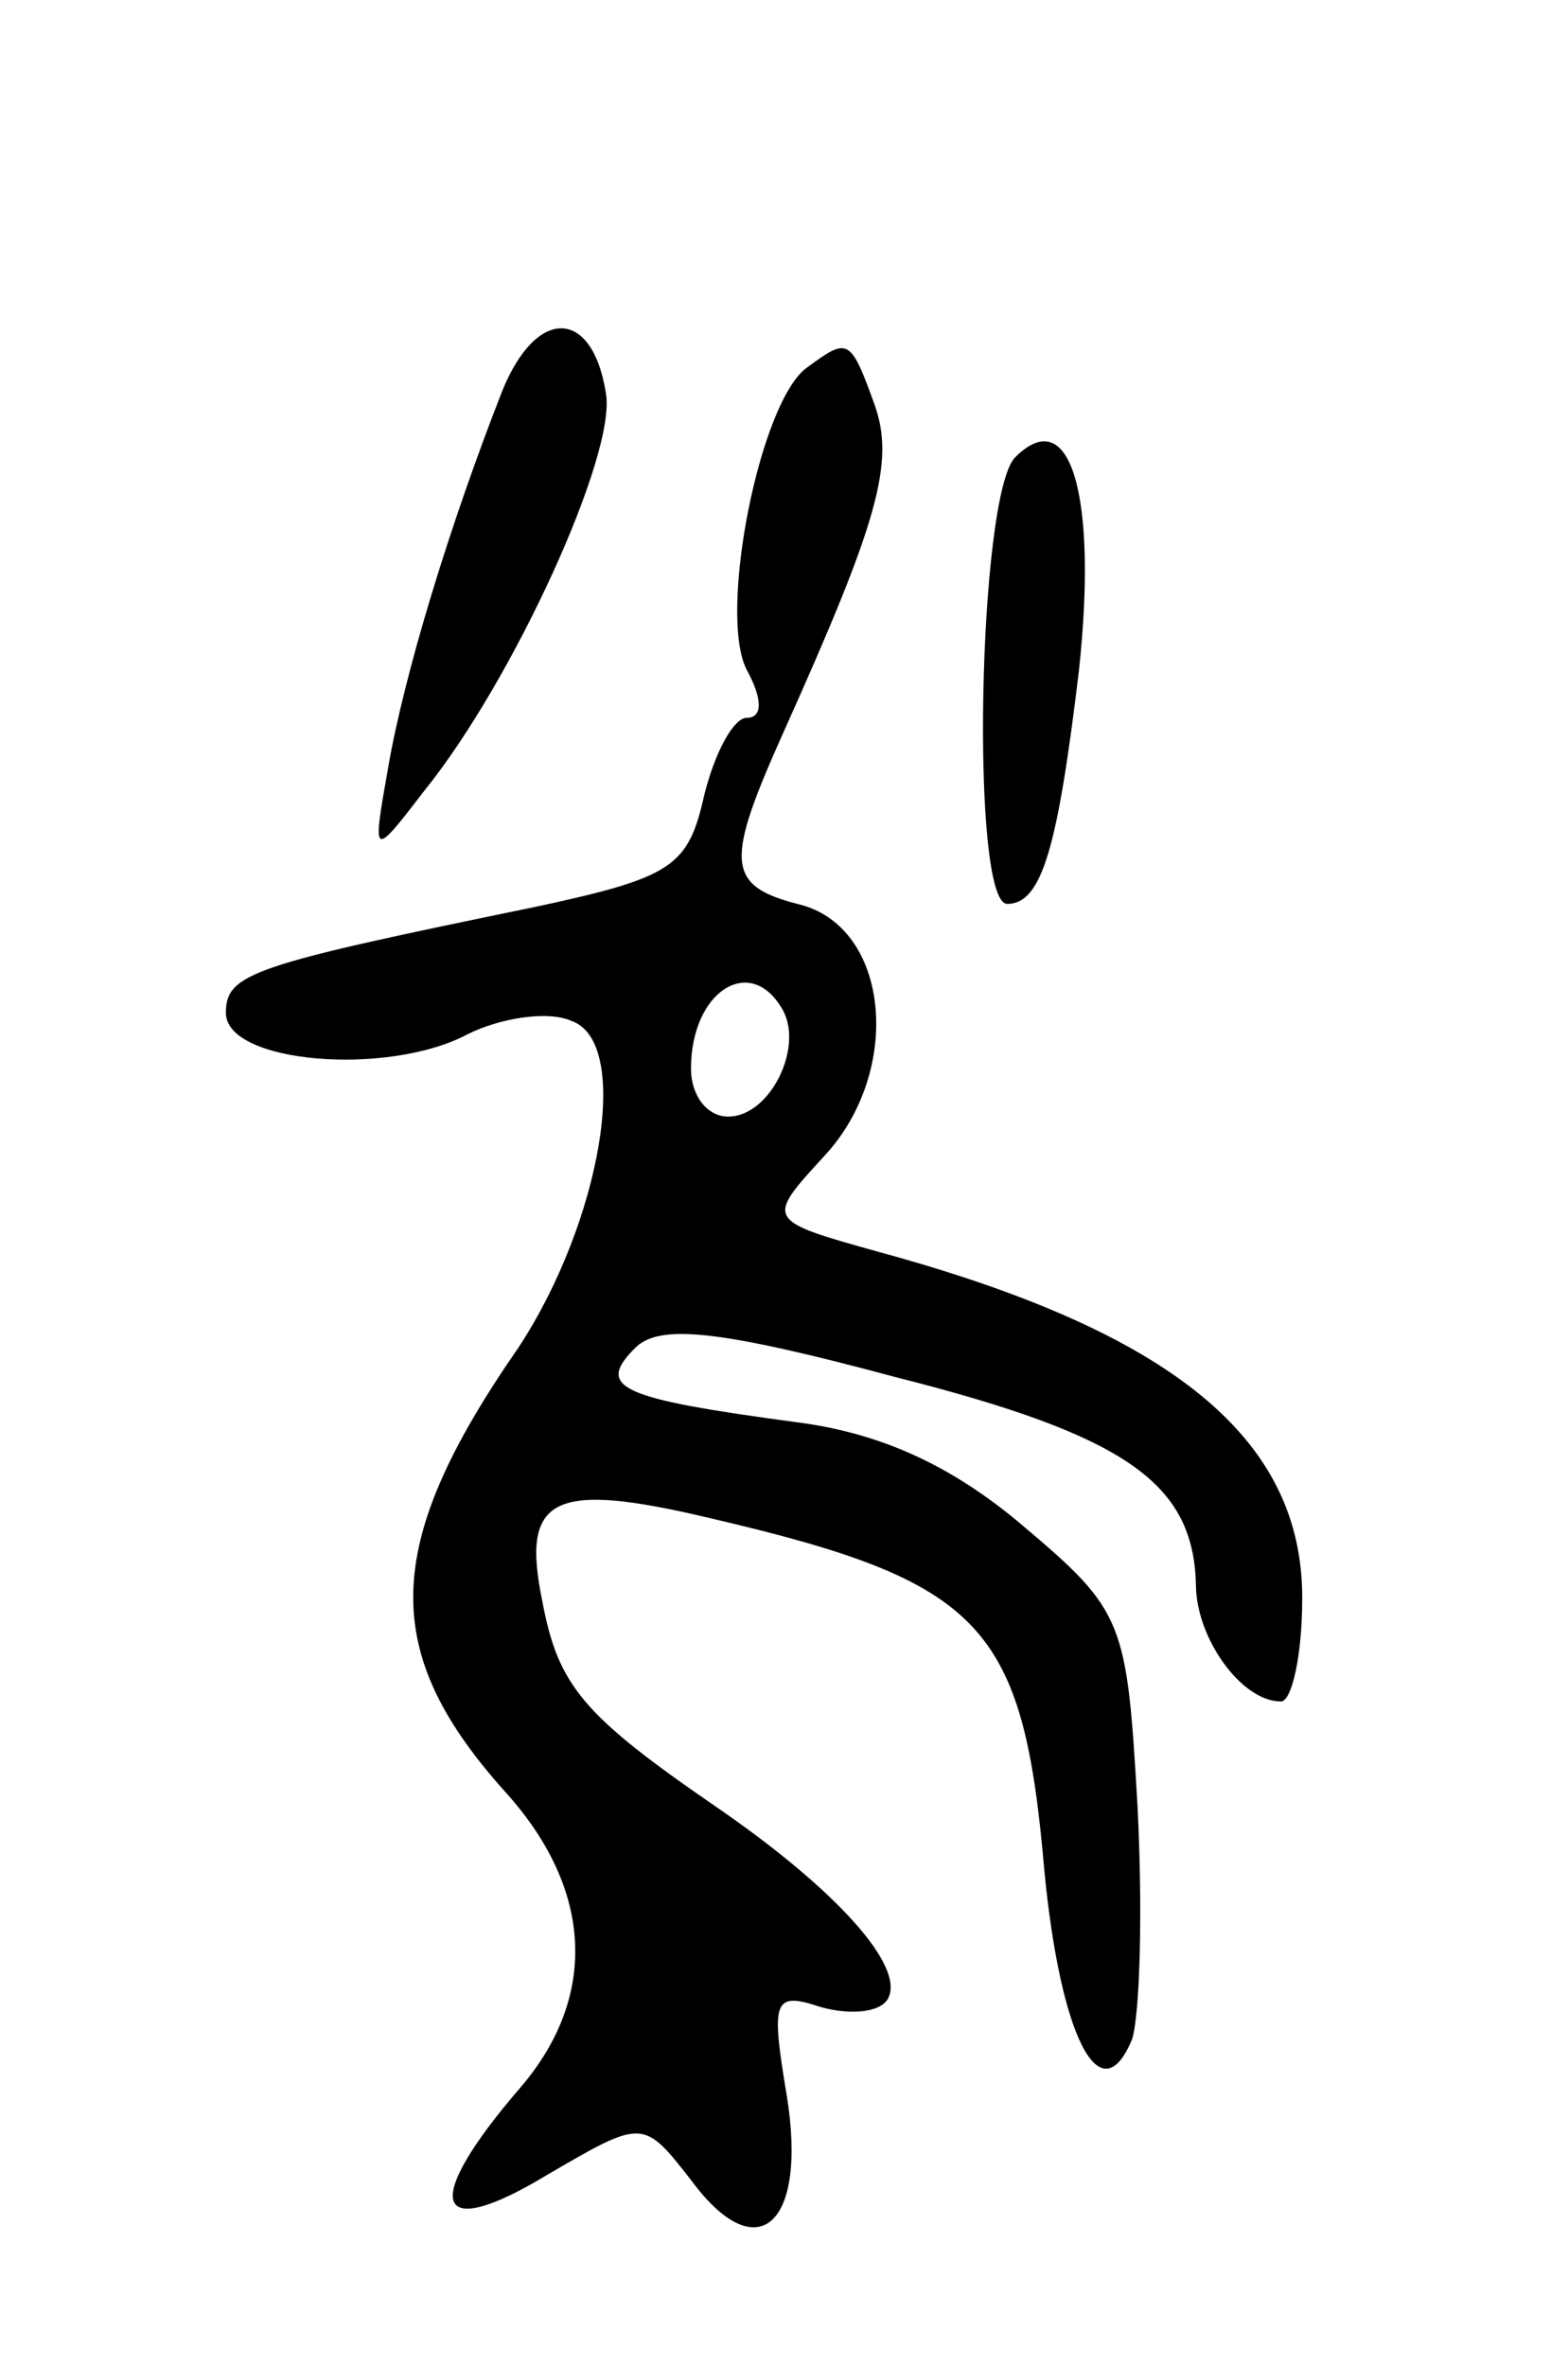 <svg version="1.0" xmlns="http://www.w3.org/2000/svg"
 width="59pt" height="89pt" viewBox="0 0 59 89"
 preserveAspectRatio="xMidYMid meet">
<g transform="translate(0,89) scale(0.1,-0.1)"
fill="#000000" stroke="none">
<path d="M189 743 c-20 -51 -37 -107 -43 -142 -6 -34 -6 -34 14 -8 33 41 72
126 68 149 -5 32 -26 33 -39 1z"/>
<path d="M304 752 c-18 -12 -34 -93 -23 -114 6 -11 6 -18 0 -18 -5 0 -12 -13
-16 -29 -6 -27 -12 -31 -63 -42 -107 -22 -117 -25 -117 -40 0 -19 61 -24 91
-8 12 6 30 9 39 5 23 -8 11 -76 -20 -123 -52 -75 -52 -115 -4 -168 32 -36 34
-76 5 -110 -38 -44 -33 -59 10 -33 36 21 36 21 54 -2 25 -34 44 -17 36 32 -6
36 -5 39 13 33 11 -3 22 -2 25 3 7 12 -19 41 -64 72 -51 35 -60 46 -66 78 -8
39 4 45 63 31 103 -24 118 -40 126 -133 6 -62 21 -92 33 -63 3 10 4 49 2 88
-4 69 -5 73 -43 105 -27 23 -54 35 -85 39 -67 9 -76 13 -61 28 9 9 31 7 98
-11 87 -22 112 -40 113 -78 0 -20 17 -44 32 -44 4 0 8 17 8 39 0 60 -49 100
-159 130 -43 12 -43 12 -21 36 30 32 25 87 -10 95 -27 7 -27 16 -5 65 35 78
42 101 34 123 -9 25 -10 25 -25 14z m-10 -241 c9 -14 -4 -41 -20 -41 -8 0 -14
8 -14 18 0 29 22 43 34 23z"/>
<path d="M382 718 c-14 -14 -17 -168 -3 -168 13 0 19 21 27 88 7 65 -3 101
-24 80z"/>
</g>
</svg>
